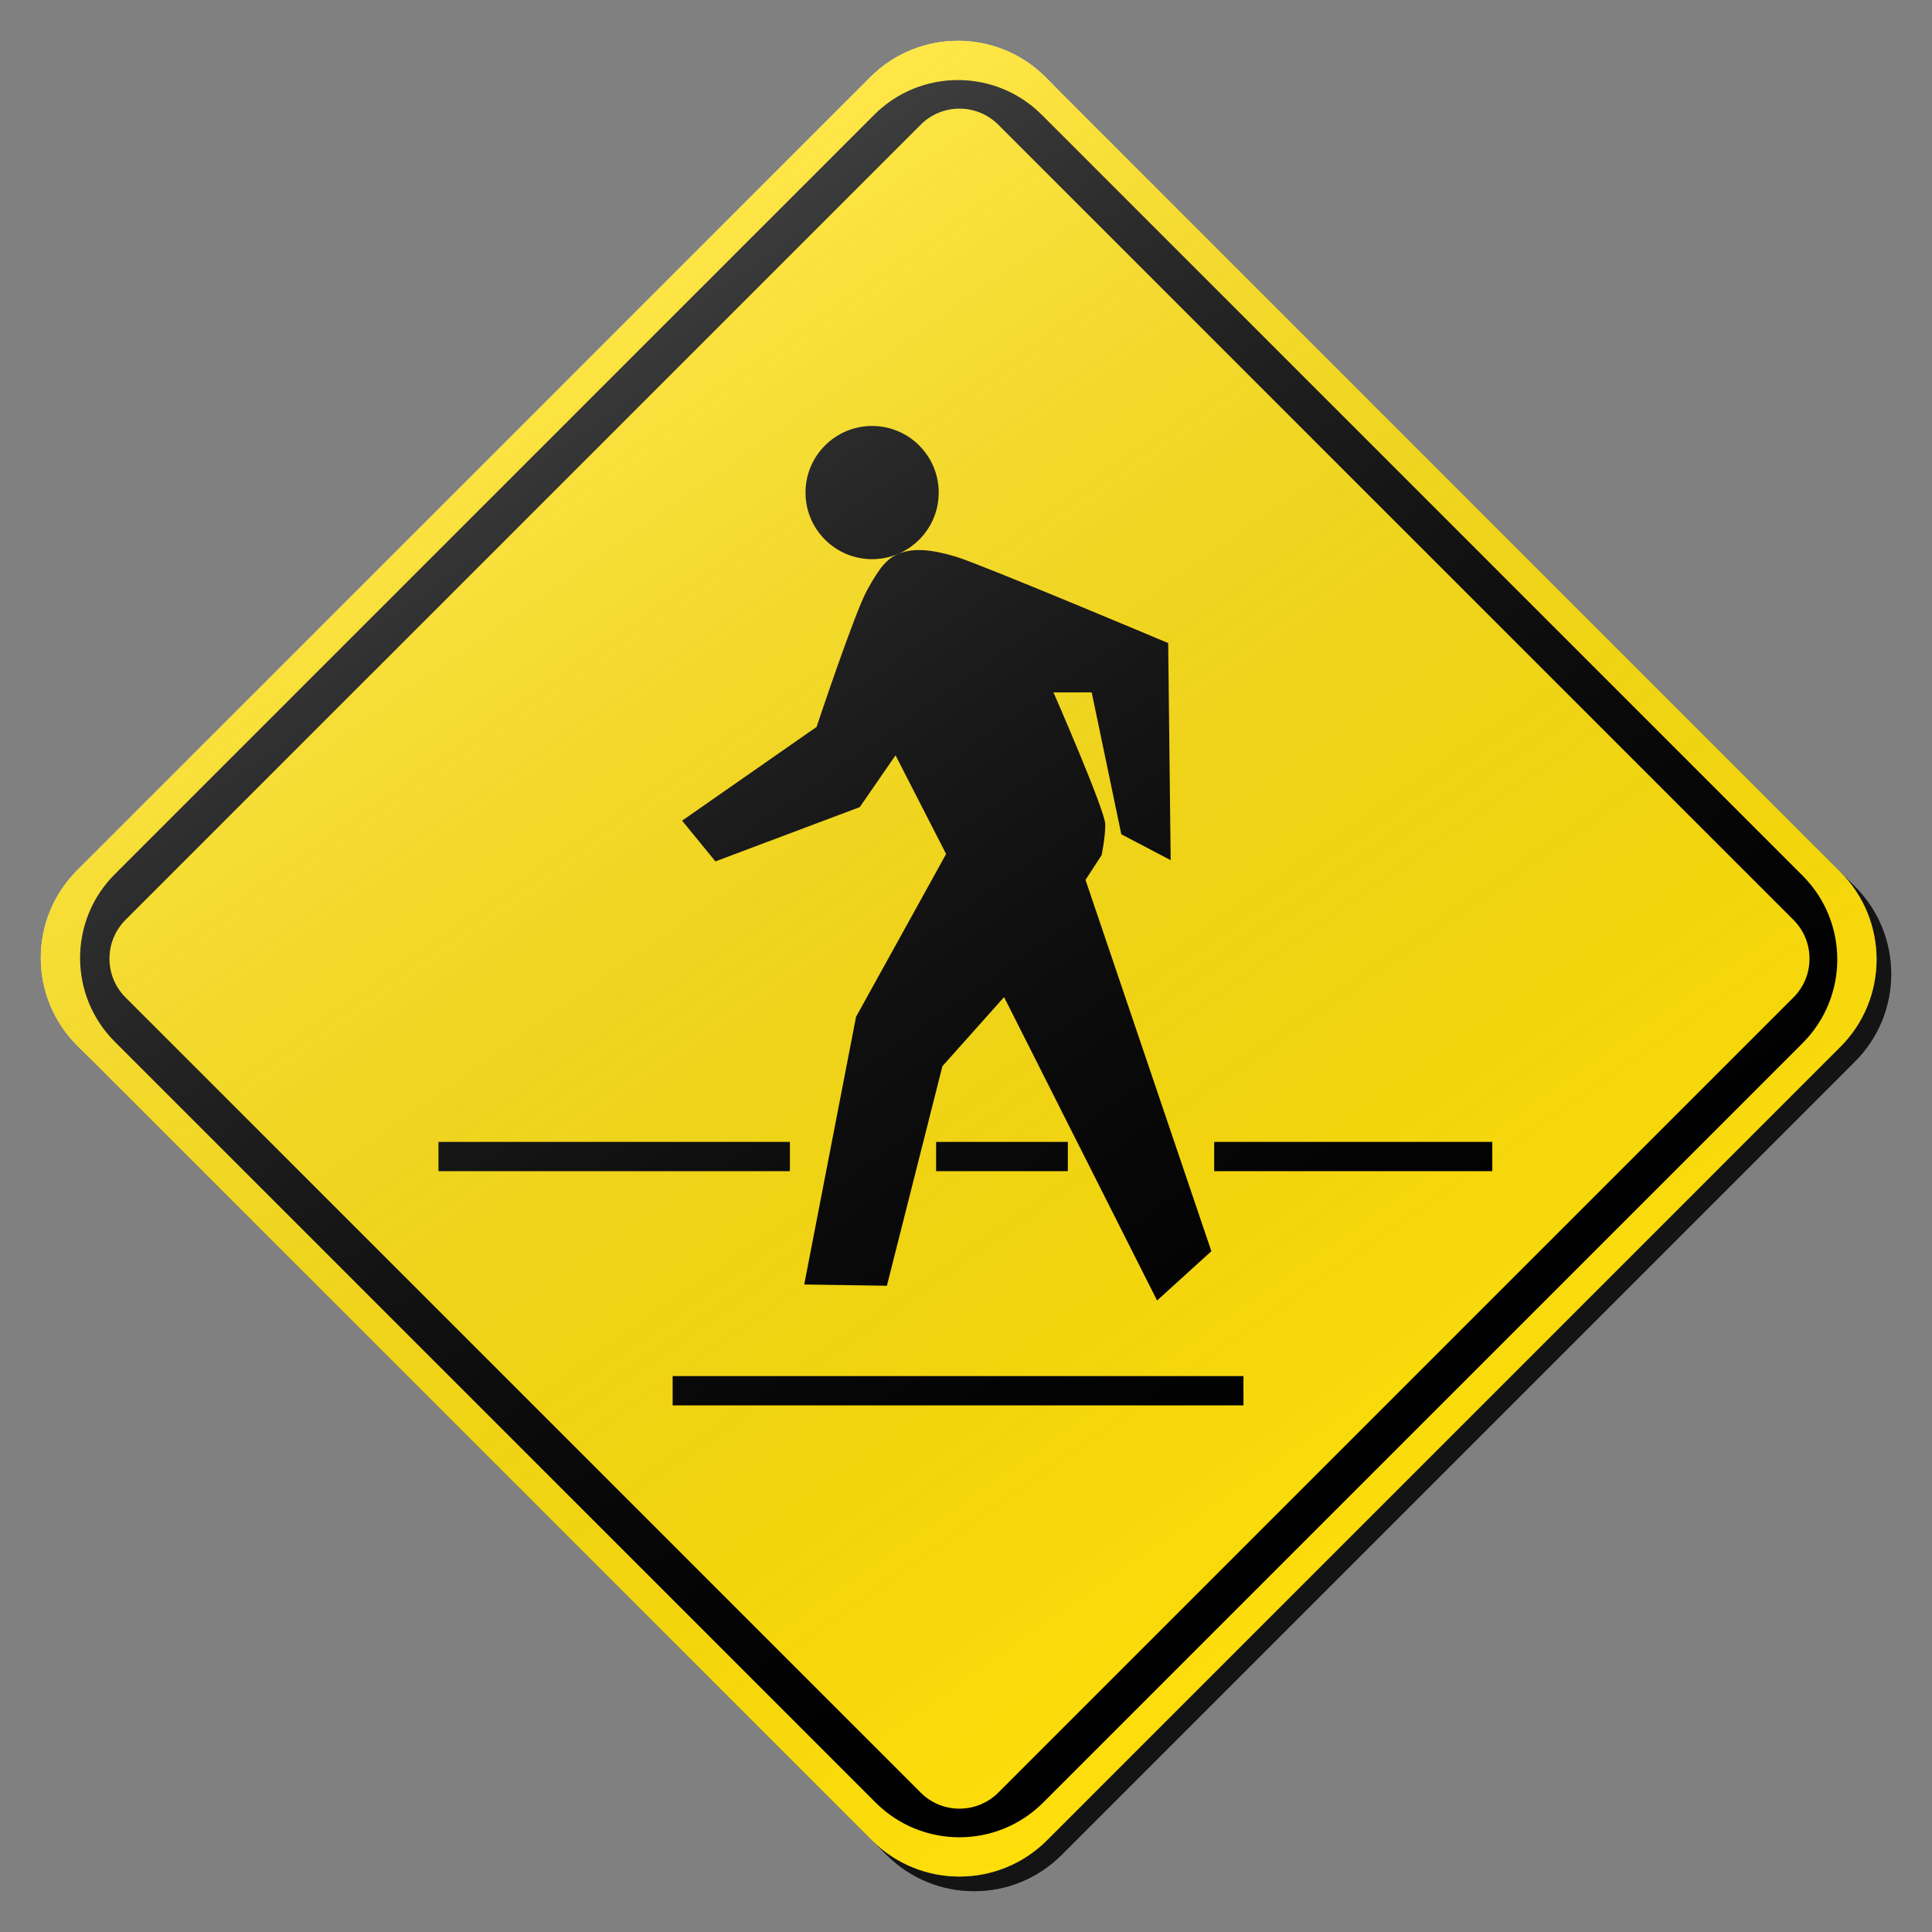 <?xml version="1.0" encoding="utf-8"?>
<!-- Generator: Adobe Illustrator 16.0.0, SVG Export Plug-In . SVG Version: 6.00 Build 0)  -->
<!DOCTYPE svg PUBLIC "-//W3C//DTD SVG 1.1//EN" "http://www.w3.org/Graphics/SVG/1.1/DTD/svg11.dtd">
<svg version="1.1" id="Layer_1" xmlns="http://www.w3.org/2000/svg" xmlns:xlink="http://www.w3.org/1999/xlink" x="0px" y="0px"
	 width="132px" height="132px" viewBox="0 0 132 132" enable-background="new 0 0 132 132" xml:space="preserve">
<rect x="0" y="0" width="132" height="132" fill="#808080" stroke="none"/>
<g id="disabled">
	<g>
		<g>
			
				<linearGradient id="SVGID_3_" gradientUnits="userSpaceOnUse" x1="126.952" y1="-148.335" x2="252.378" y2="-148.335" gradientTransform="matrix(1 0 0 -1 -123.165 -81.835)">
				<stop  offset="0" style="stop-color:#000000;stop-opacity:0.6"/>
				<stop  offset="1" style="stop-color:#000000;stop-opacity:0.6"/>
			</linearGradient>
			<path id="SVGID_1_" fill="url(#SVGID_3_)" d="M72.428,6.262l54.309,54.311c3.302,3.301,3.302,8.655,0,11.954l-54.207,54.209
				c-3.301,3.302-8.654,3.302-11.955,0L6.263,72.426c-3.301-3.301-3.301-8.654,0-11.955L60.471,6.262
				C63.772,2.962,69.126,2.962,72.428,6.262L72.428,6.262z"/>
		</g>
		<g>
			<path id="SVGID_2_" fill="#D1D1D1" d="M71.428,5.262l54.309,54.311c3.302,3.301,3.302,8.655,0,11.954l-54.207,54.209
				c-3.301,3.302-8.654,3.302-11.955,0L5.263,71.426c-3.301-3.301-3.301-8.654,0-11.955L59.471,5.262
				C62.772,1.962,68.126,1.962,71.428,5.262L71.428,5.262z"/>
		</g>
		<g>
			<defs>
				<path id="SVGID_4_" d="M72.428,6.262l54.309,54.311c3.302,3.301,3.302,8.655,0,11.954l-54.207,54.209
					c-3.301,3.302-8.654,3.302-11.955,0L6.263,72.426c-3.301-3.301-3.301-8.654,0-11.955L60.471,6.262
					C63.772,2.962,69.126,2.962,72.428,6.262L72.428,6.262z"/>
			</defs>
			<clipPath id="SVGID_5_">
				<use xlink:href="#SVGID_4_"  overflow="visible"/>
			</clipPath>
		</g>
	</g>
	<g>
		<g>
			<path id="SVGID_6_" d="M123.159,71.27l-51.888,51.889c-3.162,3.16-8.285,3.16-11.443,0L7.842,71.173
				c-3.161-3.159-3.161-8.284,0-11.443L59.729,7.841c3.161-3.161,8.285-3.161,11.445,0l51.985,51.987
				C126.318,62.987,126.318,68.109,123.159,71.27L123.159,71.27z M122.533,62.848L68.205,8.521c-1.463-1.465-3.838-1.465-5.301,0
				L8.576,62.848c-1.463,1.463-1.463,3.837,0,5.3l54.329,54.328c1.463,1.463,3.838,1.463,5.301,0l54.327-54.328
				C123.998,66.686,123.998,64.311,122.533,62.848L122.533,62.848z"/>
		</g>
	</g>
	<g>
		<g>
			<path id="SVGID_8_" d="M82.957,80.018v-2h19.001v2H82.957L82.957,80.018z M63.958,78.018h9v2h-9V78.018L63.958,78.018z
				 M29.957,78.018h24.011v2H29.957V78.018L29.957,78.018z M84.956,96.02H45.957v-2.002h38.999V96.02L84.956,96.02z"/>
		</g>
	</g>
	<g>
		<g>
			<path id="SVGID_10_" d="M74.588,47.307h-2.611c0,0,3.539,8.09,3.539,9.019c0,0.925-0.254,2.105-0.254,2.105l-1.097,1.686
				l8.599,25.369l-3.709,3.369l-10.453-20.73l-4.213,4.718l-3.794,15.003l-5.648-0.086l3.54-18.287l6.154-11.125l-3.456-6.743
				l-2.444,3.54l-9.862,3.708l-2.276-2.783l9.187-6.404c0,0,2.613-7.838,3.456-9.353c0.843-1.518,1.349-2.193,2.276-2.529
				c0.927-0.338,2.108-0.254,3.794,0.252c1.685,0.506,14.498,5.9,14.498,5.9l0.17,14.834L76.611,57L74.588,47.307L74.588,47.307z
				 M59.585,38.204c-2.513,0-4.551-2.037-4.551-4.55c0-2.513,2.038-4.551,4.551-4.551s4.55,2.038,4.55,4.551
				C64.135,36.167,62.099,38.204,59.585,38.204L59.585,38.204z"/>
		</g>
	</g>
	
		<linearGradient id="SVGID_7_" gradientUnits="userSpaceOnUse" x1="219.026" y1="-190.693" x2="158.306" y2="-103.975" gradientTransform="matrix(1 0 0 -1 -123.165 -81.835)">
		<stop  offset="0" style="stop-color:#000000;stop-opacity:0"/>
		<stop  offset="1" style="stop-color:#FFFFFF;stop-opacity:0.25"/>
	</linearGradient>
	<path fill="url(#SVGID_7_)" d="M71.428,5.262l54.309,54.311c3.302,3.301,3.302,8.655,0,11.954l-54.207,54.209
		c-3.301,3.302-8.654,3.302-11.955,0L5.263,71.426c-3.301-3.301-3.301-8.654,0-11.955L59.471,5.262
		C62.772,1.962,68.126,1.962,71.428,5.262L71.428,5.262z"/>
</g>
<g id="normal">
	<g>
		<g>
			
				<linearGradient id="SVGID_9_" gradientUnits="userSpaceOnUse" x1="126.952" y1="-148.335" x2="252.378" y2="-148.335" gradientTransform="matrix(1 0 0 -1 -123.165 -81.835)">
				<stop  offset="0" style="stop-color:#000000;stop-opacity:0.6"/>
				<stop  offset="1" style="stop-color:#000000;stop-opacity:0.6"/>
			</linearGradient>
			<path id="SVGID_13_" fill="url(#SVGID_9_)" d="M72.428,6.262l54.309,54.311c3.302,3.301,3.302,8.655,0,11.954l-54.207,54.209
				c-3.301,3.302-8.654,3.302-11.955,0L6.263,72.426c-3.301-3.301-3.301-8.654,0-11.955L60.471,6.262
				C63.772,2.962,69.126,2.962,72.428,6.262L72.428,6.262z"/>
		</g>
		<g>
			<path id="SVGID_14_" fill="#FFDF0A" d="M71.428,5.262l54.309,54.311c3.302,3.301,3.302,8.655,0,11.954l-54.207,54.209
				c-3.301,3.302-8.654,3.302-11.955,0L5.263,71.426c-3.301-3.301-3.301-8.654,0-11.955L59.471,5.262
				C62.772,1.962,68.126,1.962,71.428,5.262L71.428,5.262z"/>
		</g>
		<g>
			<defs>
				<path id="SVGID_11_" d="M72.428,6.262l54.309,54.311c3.302,3.301,3.302,8.655,0,11.954l-54.207,54.209
					c-3.301,3.302-8.654,3.302-11.955,0L6.263,72.426c-3.301-3.301-3.301-8.654,0-11.955L60.471,6.262
					C63.772,2.962,69.126,2.962,72.428,6.262L72.428,6.262z"/>
			</defs>
			<clipPath id="SVGID_12_">
				<use xlink:href="#SVGID_11_"  overflow="visible"/>
			</clipPath>
		</g>
	</g>
	<g>
		<g>
			<path id="SVGID_18_" d="M123.159,71.27l-51.888,51.889c-3.162,3.16-8.285,3.16-11.443,0L7.842,71.173
				c-3.161-3.159-3.161-8.284,0-11.443L59.729,7.841c3.161-3.161,8.285-3.161,11.445,0l51.985,51.987
				C126.318,62.987,126.318,68.109,123.159,71.27L123.159,71.27z M122.533,62.848L68.205,8.521c-1.463-1.465-3.838-1.465-5.301,0
				L8.576,62.848c-1.463,1.463-1.463,3.837,0,5.3l54.329,54.328c1.463,1.463,3.838,1.463,5.301,0l54.327-54.328
				C123.998,66.686,123.998,64.311,122.533,62.848L122.533,62.848z"/>
		</g>
	</g>
	<g>
		<g>
			<path id="SVGID_20_" d="M82.957,80.018v-2h19.001v2H82.957L82.957,80.018z M63.958,78.018h9v2h-9V78.018L63.958,78.018z
				 M29.957,78.018h24.011v2H29.957V78.018L29.957,78.018z M84.956,96.02H45.957v-2.002h38.999V96.02L84.956,96.02z"/>
		</g>
	</g>
	<g>
		<g>
			<path id="SVGID_22_" d="M74.588,47.307h-2.611c0,0,3.539,8.09,3.539,9.019c0,0.925-0.254,2.105-0.254,2.105l-1.097,1.686
				l8.599,25.369l-3.709,3.369l-10.453-20.73l-4.213,4.718l-3.794,15.003l-5.648-0.086l3.54-18.287l6.154-11.125l-3.456-6.743
				l-2.444,3.54l-9.862,3.708l-2.276-2.783l9.187-6.404c0,0,2.613-7.838,3.456-9.353c0.843-1.518,1.349-2.193,2.276-2.529
				c0.927-0.338,2.108-0.254,3.794,0.252c1.685,0.506,14.498,5.9,14.498,5.9l0.17,14.834L76.611,57L74.588,47.307L74.588,47.307z
				 M59.585,38.204c-2.513,0-4.551-2.037-4.551-4.55c0-2.513,2.038-4.551,4.551-4.551s4.55,2.038,4.55,4.551
				C64.135,36.167,62.099,38.204,59.585,38.204L59.585,38.204z"/>
		</g>
	</g>
	
		<linearGradient id="SVGID_15_" gradientUnits="userSpaceOnUse" x1="219.026" y1="-190.693" x2="158.306" y2="-103.975" gradientTransform="matrix(1 0 0 -1 -123.165 -81.835)">
		<stop  offset="0" style="stop-color:#000000;stop-opacity:0"/>
		<stop  offset="1" style="stop-color:#FFFFFF;stop-opacity:0.25"/>
	</linearGradient>
	<path fill="url(#SVGID_15_)" d="M71.428,5.262l54.309,54.311c3.302,3.301,3.302,8.655,0,11.954l-54.207,54.209
		c-3.301,3.302-8.654,3.302-11.955,0L5.263,71.426c-3.301-3.301-3.301-8.654,0-11.955L59.471,5.262
		C62.772,1.962,68.126,1.962,71.428,5.262L71.428,5.262z"/>
</g>
</svg>
